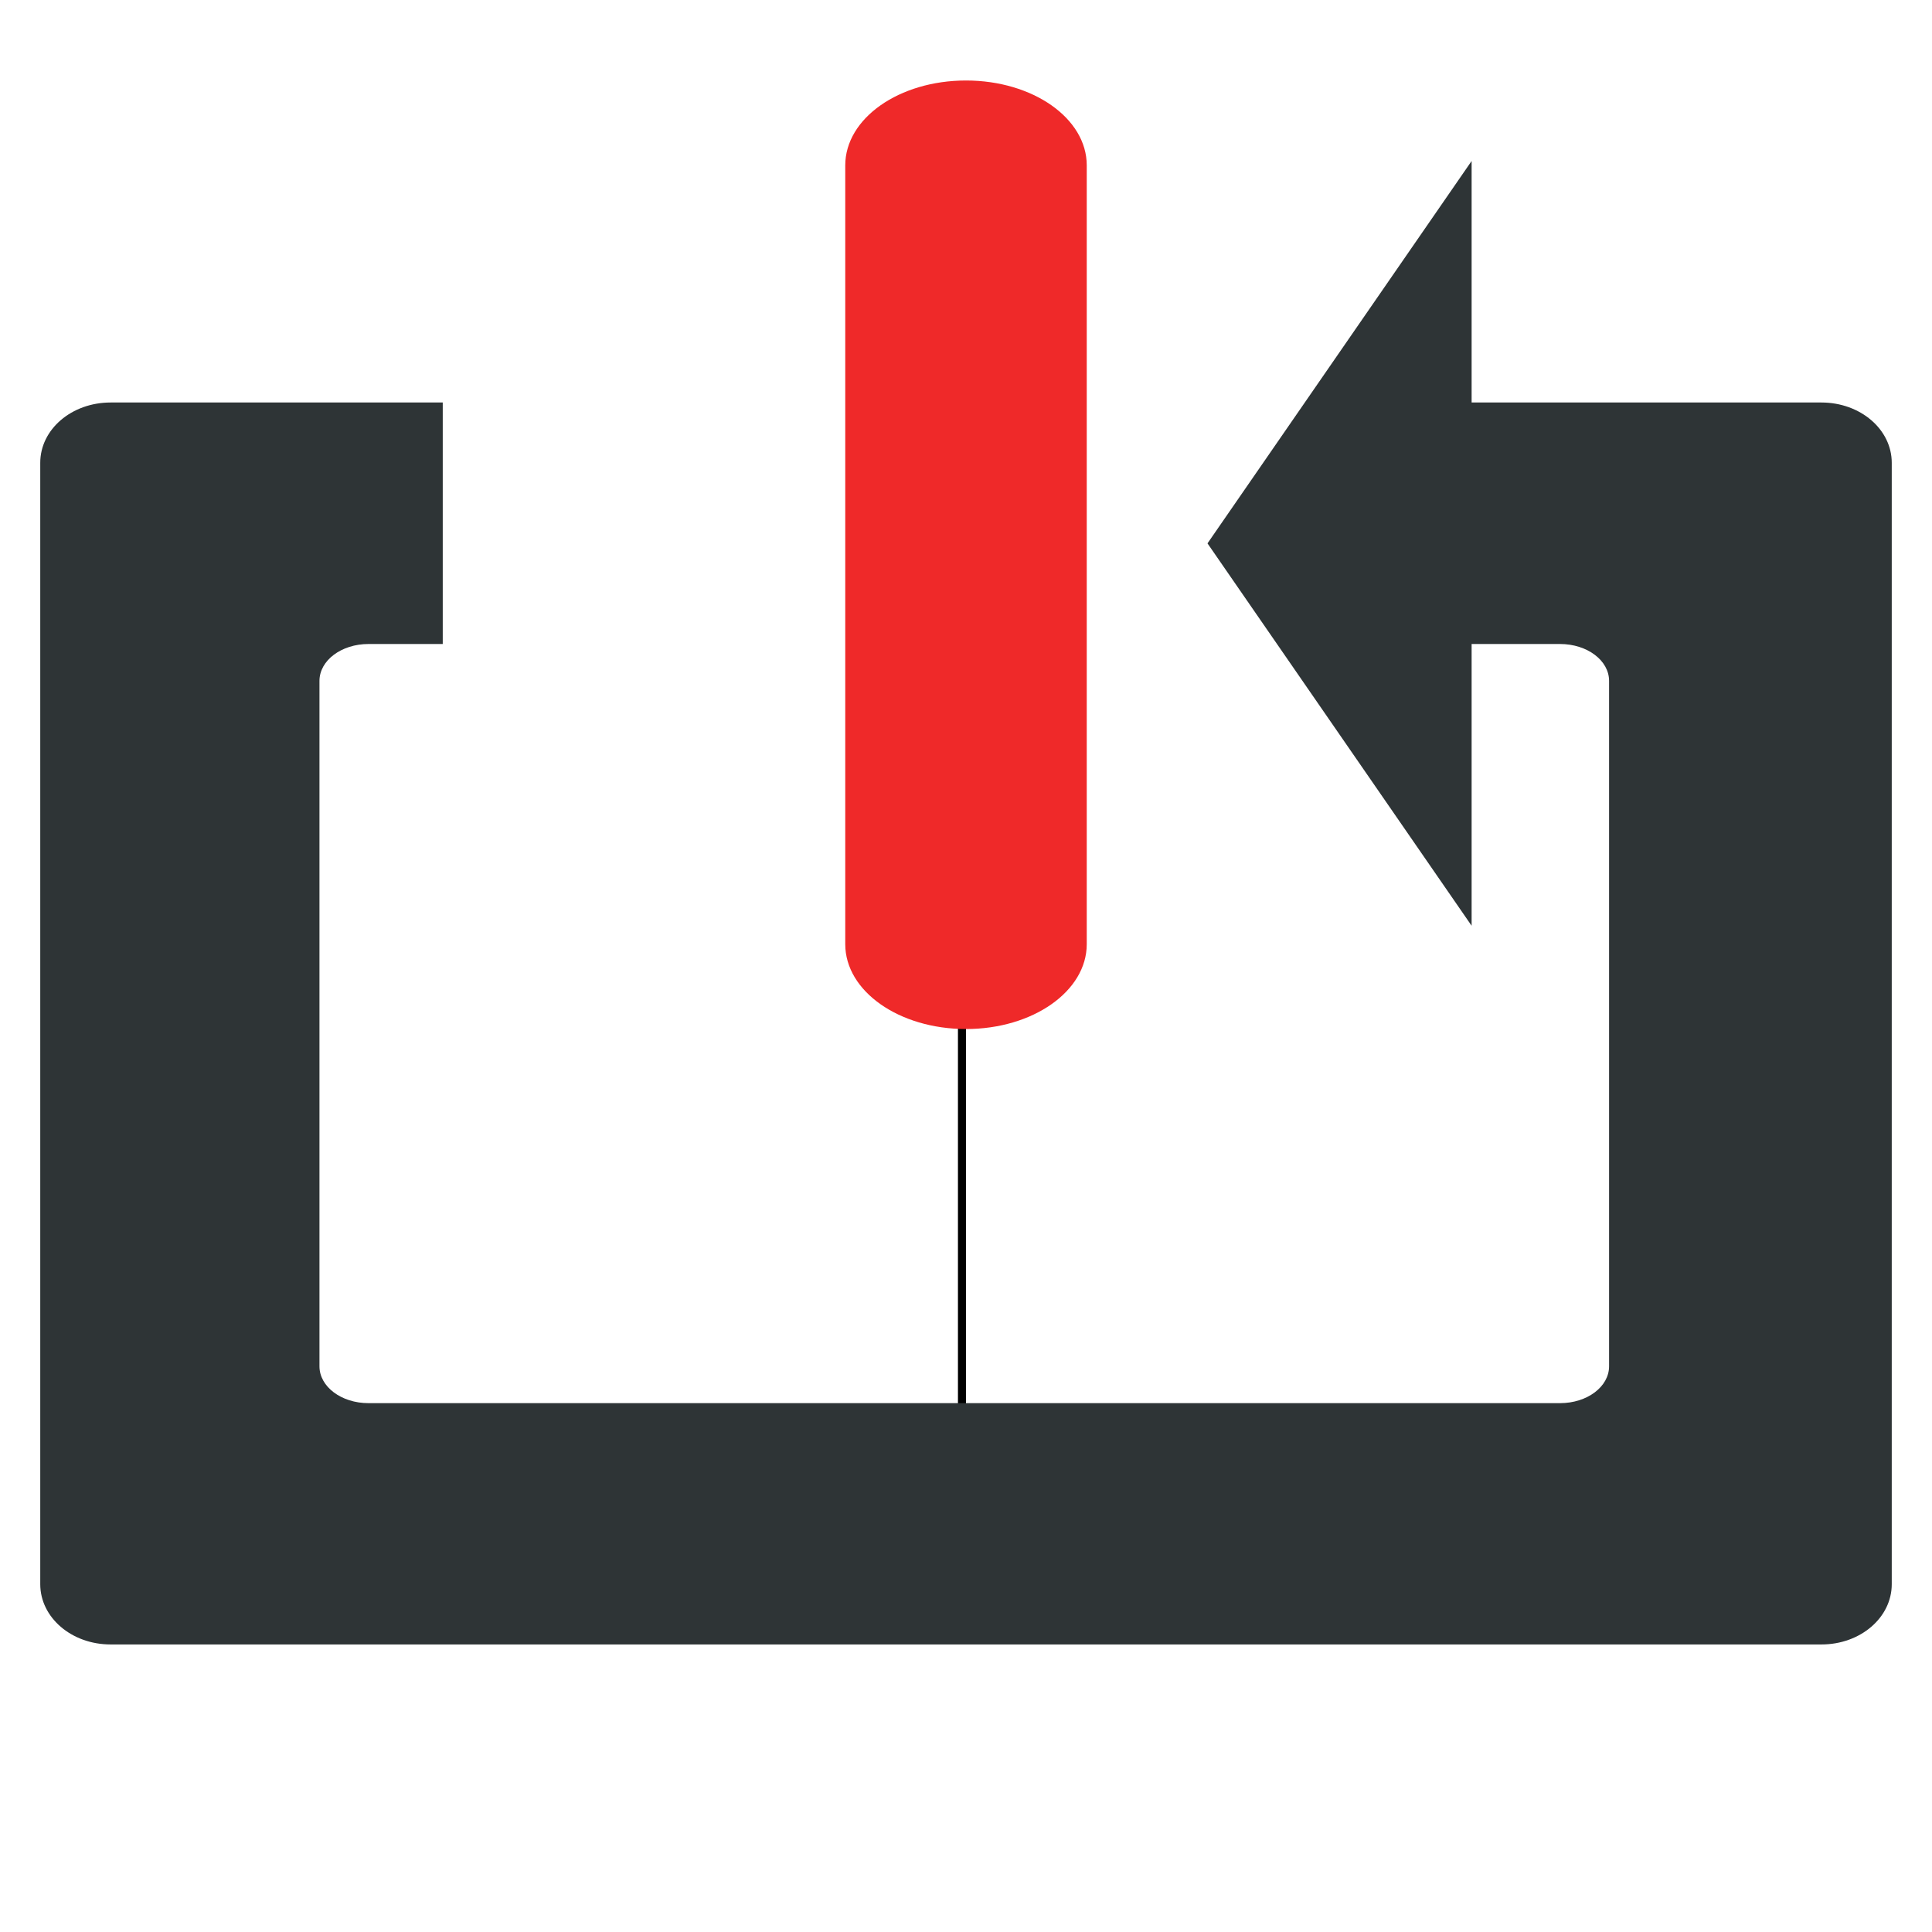 <?xml version="1.0" encoding="UTF-8" standalone="no"?>
<svg
   xmlns:dc="http://purl.org/dc/elements/1.1/"
   xmlns:cc="http://creativecommons.org/ns#"
   xmlns:rdf="http://www.w3.org/1999/02/22-rdf-syntax-ns#"
   xmlns:svg="http://www.w3.org/2000/svg"
   xmlns="http://www.w3.org/2000/svg"
   xmlns:sodipodi="http://sodipodi.sourceforge.net/DTD/sodipodi-0.dtd"
   xmlns:inkscape="http://www.inkscape.org/namespaces/inkscape"
   version="1"
   viewBox="0 0 48 48"
   enable-background="new 0 0 48 48"
   id="svg12"
   sodipodi:docname="resetfilters.svg"
   inkscape:version="0.92.1 r15371">
  <defs
     id="defs16">
    <inkscape:perspective
       sodipodi:type="inkscape:persp3d"
       inkscape:vp_x="101.20842 : -0.75793538 : 1"
       inkscape:vp_y="-440.24332 : 1952.4983 : 0"
       inkscape:vp_z="117.10493 : 31.795885 : 1"
       inkscape:persp3d-origin="112.67862 : -0.10101252 : 1"
       id="perspective4515" />
  </defs>
  <sodipodi:namedview
     pagecolor="#ffffff"
     bordercolor="#666666"
     borderopacity="1"
     objecttolerance="10"
     gridtolerance="10"
     guidetolerance="10"
     inkscape:pageopacity="0"
     inkscape:pageshadow="2"
     inkscape:window-width="1877"
     inkscape:window-height="904"
     id="namedview14"
     showgrid="true"
     inkscape:zoom="8.66"
     inkscape:cx="21.046258"
     inkscape:cy="23.592332"
     inkscape:window-x="41"
     inkscape:window-y="49"
     inkscape:window-maximized="0"
     inkscape:current-layer="svg12"
     inkscape:measure-start="37,16"
     inkscape:measure-end="41,16">
    <inkscape:grid
       type="xygrid"
       id="grid4510" />
  </sodipodi:namedview>
  <path
     style="display:none;fill:none;stroke:#000000;stroke-width:0.211;stroke-linecap:butt;stroke-linejoin:miter;stroke-miterlimit:4;stroke-dasharray:none;stroke-opacity:1"
     d="M 24,47 V 3"
     id="path4488"
     inkscape:connector-curvature="0" />
  <path
     style="display:inline;fill:none;stroke:#000000;stroke-width:0.2;stroke-linecap:butt;stroke-linejoin:miter;stroke-miterlimit:4;stroke-dasharray:none;stroke-opacity:1"
     d="M 23.9,40 V 3"
     id="path4496"
     inkscape:connector-curvature="0" />
  <path
     style="opacity:1;fill:#ef2929;fill-opacity:1;fill-rule:nonzero;stroke:none;stroke-width:0.273;stroke-linecap:square;stroke-linejoin:round;stroke-miterlimit:4;stroke-dasharray:none;stroke-dashoffset:0;stroke-opacity:1;paint-order:stroke fill markers"
     d="m 24,2 c 1.662,0 3,0.94 3,2.108 V 23.458 c 0,1.168 -1.338,2.108 -3,2.108 -1.662,0 -3,-0.94 -3,-2.108 V 4.109 C 21,2.941 22.338,2 24,2 Z"
     id="rect4490"
     inkscape:connector-curvature="0" />
  <path
     style="opacity:1;fill:#2e3436;fill-opacity:1;fill-rule:nonzero;stroke:none;stroke-width:0.207;stroke-linecap:square;stroke-linejoin:round;stroke-miterlimit:4;stroke-dasharray:none;stroke-dashoffset:0;stroke-opacity:1;paint-order:stroke fill markers"
     inkscape:transform-center-x="1.0937174"
     d="M 36.562,23 V 13.5 4 L 33.281,8.75 30,13.5 l 3.281,4.75 z"
     id="path4503"
     inkscape:connector-curvature="0" />
  <path
     style="opacity:1;fill:#2e3436;fill-opacity:1;fill-rule:nonzero;stroke:none;stroke-width:0.188;stroke-linecap:square;stroke-linejoin:round;stroke-miterlimit:4;stroke-dasharray:none;stroke-dashoffset:0;stroke-opacity:1;paint-order:stroke fill markers"
     d="M 2.748,10 C 1.779,10 1,10.668 1,11.498 v 27.86 c 0,0.83 0.779,1.498 1.748,1.498 H 45.252 C 46.221,40.857 47,40.189 47,39.359 V 11.498 C 47,10.668 46.221,10 45.252,10 H 33 v 6 h 5.758 c 0.675,0 1.219,0.408 1.219,0.916 v 17.029 c 0,0.508 -0.544,0.916 -1.219,0.916 H 9.156 c -0.675,0 -1.219,-0.408 -1.219,-0.916 V 16.916 C 7.938,16.408 8.482,16 9.156,16 H 11 v -6 z"
     id="rect4504"
     inkscape:connector-curvature="0"
     sodipodi:nodetypes="ssssssssccssssssssccs" />
</svg>
